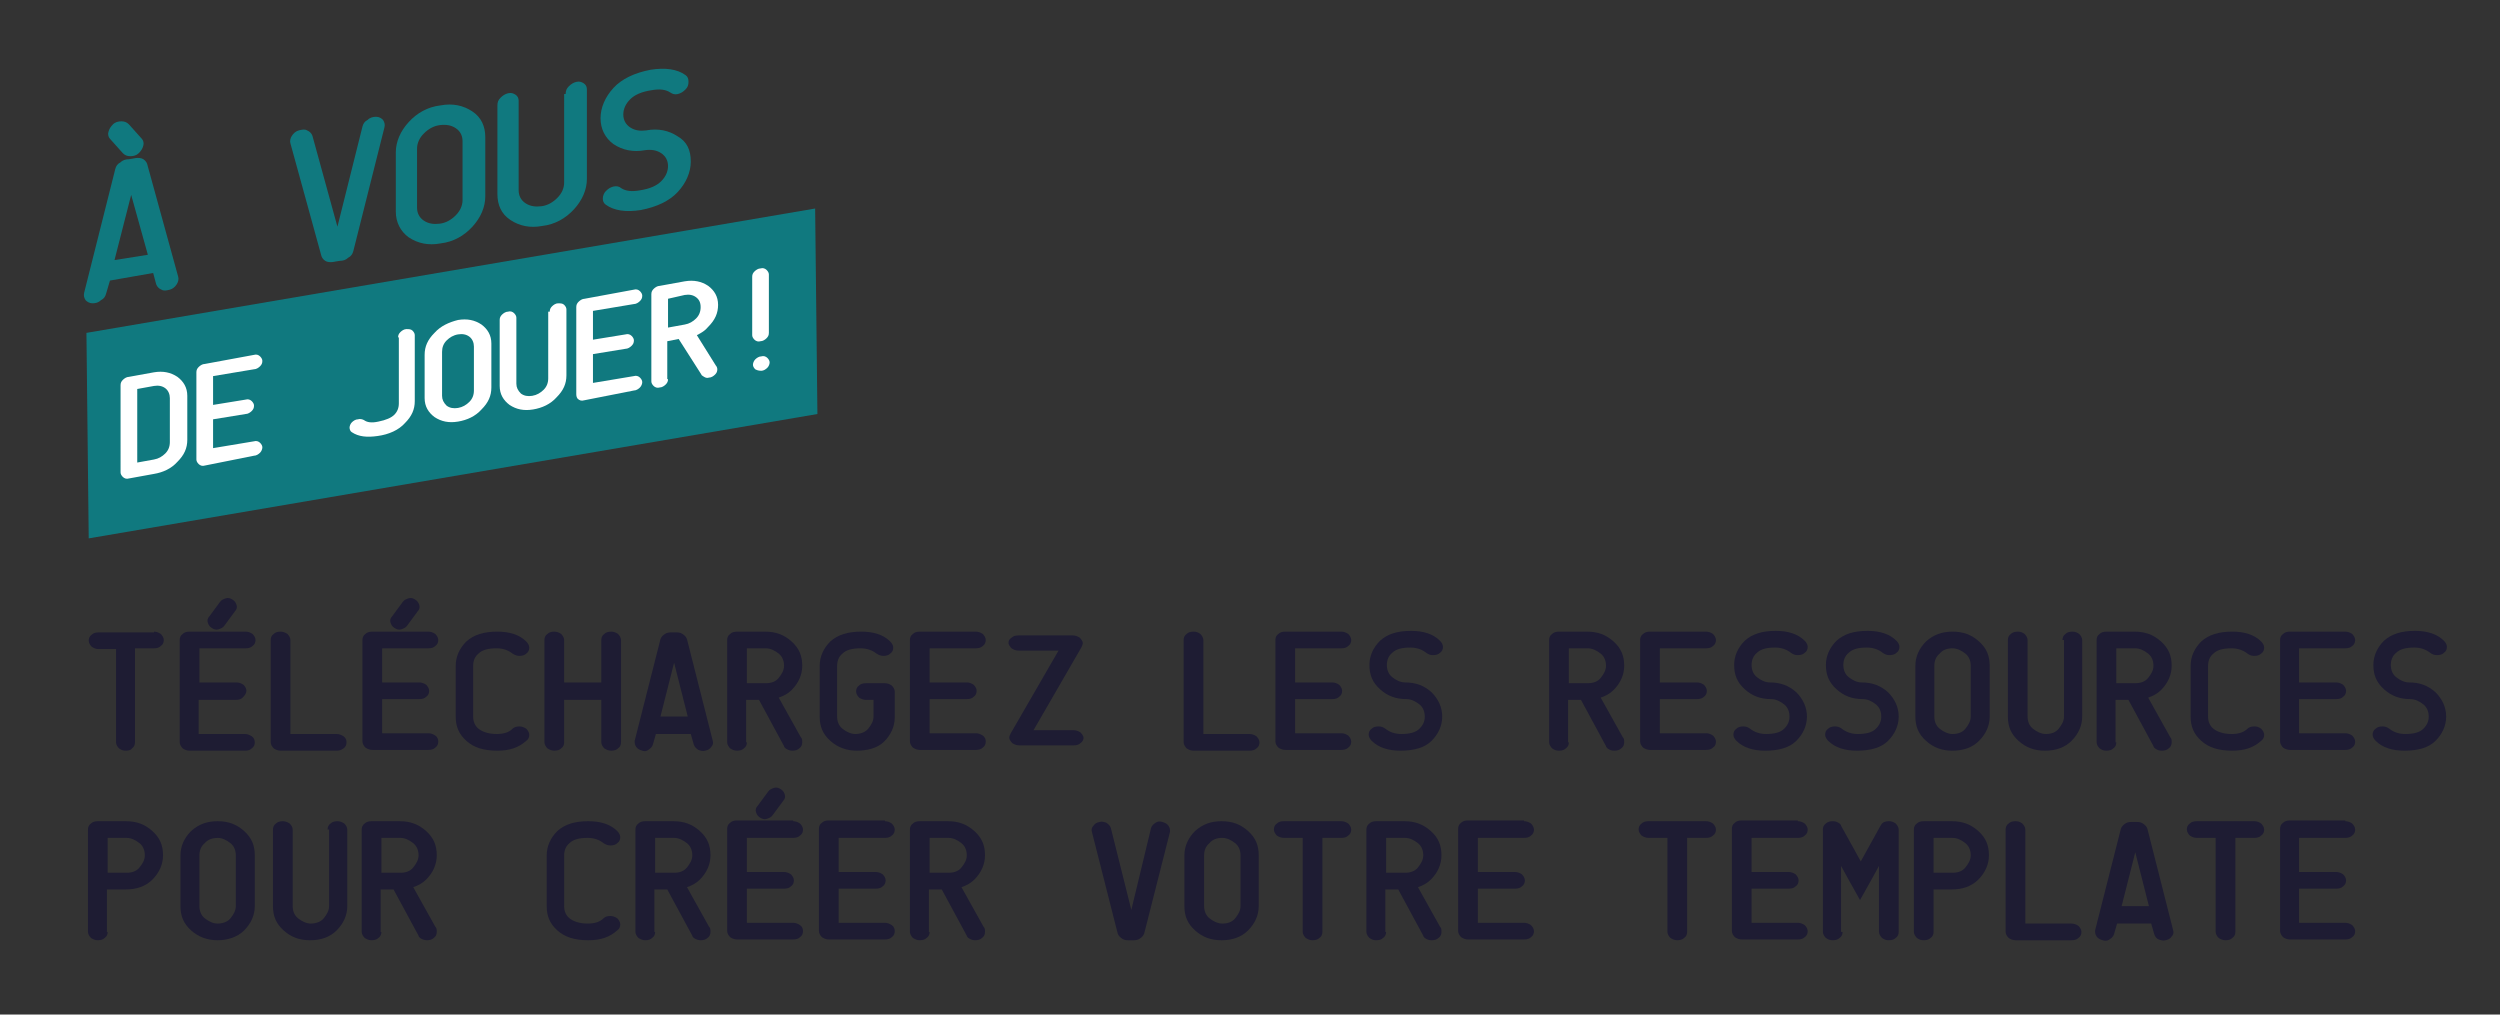 <?xml version="1.0" encoding="utf-8"?>
<!-- Generator: Adobe Illustrator 23.0.1, SVG Export Plug-In . SVG Version: 6.00 Build 0)  -->
<svg version="1.1" id="Calque_1" xmlns="http://www.w3.org/2000/svg" xmlns:xlink="http://www.w3.org/1999/xlink" x="0px" y="0px"
	 viewBox="0 0 329.7 133.8" style="enable-background:new 0 0 329.7 133.8;" xml:space="preserve">
<rect x="0" y="0" width="329.7" height="133.8" fill="#333333" stroke="none"/>
<style type="text/css">
	.st0{opacity:0.68;fill:#009AA3;}
	.st1{fill:#1E1C33;}
	.st2{fill:#FFFFFF;}
</style>
<polygon class="st0" points="107.8,54.6 11.7,71 11.4,43.9 107.5,27.5 "/>
<g>
	<g>
		<path class="st0" d="M14.5,37L14,38.7c-0.1,0.4-0.3,0.7-0.7,0.9C13,39.9,12.6,40,12.2,40c-0.4,0-0.7-0.2-0.9-0.4
			c-0.2-0.3-0.3-0.6-0.2-1l4.1-16.3c0.1-0.4,0.3-0.7,0.7-0.9c0.3-0.3,0.7-0.4,1.1-0.4l0.6-0.1c0.4-0.1,0.8-0.1,1.1,0
			c0.3,0.1,0.6,0.4,0.7,0.7l4.1,14.9c0.1,0.3,0,0.7-0.2,1c-0.2,0.3-0.5,0.6-0.9,0.7c-0.4,0.1-0.8,0.2-1.1,0
			c-0.3-0.1-0.6-0.4-0.7-0.7L20.2,36L14.5,37z M14.5,18.3c-0.2-0.2-0.3-0.6-0.2-0.9c0.1-0.4,0.3-0.7,0.6-1c0.3-0.3,0.7-0.4,1.1-0.4
			c0.4,0,0.7,0.1,1,0.4l1.7,1.9c0.2,0.2,0.3,0.6,0.2,0.9c-0.1,0.4-0.3,0.7-0.6,1c-0.3,0.3-0.7,0.4-1.1,0.4c-0.4,0-0.7-0.1-1-0.4
			L14.5,18.3z M15.1,34.3l4.4-0.7l-2.2-7.9L15.1,34.3z"/>
		<path class="st0" d="M47.8,16.7c0.1-0.4,0.3-0.7,0.7-0.9c0.3-0.3,0.7-0.4,1.1-0.4c0.4,0,0.7,0.2,0.9,0.4c0.2,0.3,0.3,0.6,0.2,1
			l-4.1,16.3c-0.1,0.4-0.3,0.7-0.7,0.9c-0.3,0.3-0.7,0.4-1.1,0.4l-0.6,0.1c-0.4,0.1-0.8,0.1-1.1,0c-0.3-0.1-0.6-0.4-0.7-0.7
			l-4.1-14.9c-0.1-0.3,0-0.7,0.2-1c0.2-0.3,0.5-0.6,0.9-0.7c0.4-0.1,0.8-0.2,1.1,0c0.3,0.1,0.6,0.4,0.7,0.7l3.3,12L47.8,16.7z"/>
		<path class="st0" d="M52.2,20.1c0-1.4,0.6-2.8,1.7-4c1.1-1.2,2.5-2,4.2-2.2c1.6-0.3,3,0,4.2,0.8s1.7,2,1.7,3.4v7.8
			c0,1.4-0.6,2.8-1.7,4s-2.5,2-4.2,2.2c-1.6,0.3-3,0-4.2-0.8c-1.1-0.8-1.7-2-1.7-3.4V20.1z M61,18.6c0-0.7-0.3-1.3-0.9-1.7
			c-0.6-0.4-1.3-0.5-2.1-0.4c-0.8,0.1-1.5,0.5-2.1,1.1c-0.6,0.6-0.9,1.3-0.9,2v7.8c0,0.7,0.3,1.3,0.9,1.7c0.6,0.4,1.3,0.5,2.1,0.4
			c0.8-0.1,1.5-0.5,2.1-1.1c0.6-0.6,0.9-1.3,0.9-2V18.6z"/>
		<path class="st0" d="M74.6,12.4c0-0.4,0.1-0.7,0.4-1c0.3-0.3,0.6-0.5,1-0.6c0.4-0.1,0.7,0,1,0.2c0.3,0.2,0.4,0.5,0.4,0.8v11.8
			c0,1.4-0.6,2.8-1.7,4c-1.1,1.2-2.5,2-4.2,2.2c-1.6,0.3-3,0-4.2-0.8s-1.7-2-1.7-3.4V13.9c0-0.4,0.1-0.7,0.4-1
			c0.3-0.3,0.6-0.5,1-0.6c0.4-0.1,0.7,0,1,0.2c0.3,0.2,0.4,0.5,0.4,0.8v11.8c0,0.7,0.3,1.3,0.9,1.7c0.6,0.4,1.3,0.5,2.1,0.4
			c0.8-0.1,1.5-0.5,2.1-1.1c0.6-0.6,0.9-1.3,0.9-2V12.4z"/>
		<path class="st0" d="M91.1,21.3c0,1.4-0.6,2.8-1.7,4c-1.1,1.2-2.8,2-4.9,2.4c-1.9,0.3-3.5,0.1-4.6-0.7l0,0c0,0,0,0,0,0
			c-0.3-0.2-0.4-0.5-0.4-0.8s0.1-0.7,0.4-1c0.3-0.3,0.6-0.5,1-0.6c0.4-0.1,0.8,0,1,0.2c0,0,0,0,0,0c0.6,0.4,1.4,0.5,2.5,0.3
			c1.3-0.2,2.2-0.6,2.8-1.2c0.6-0.6,0.9-1.3,0.9-2c0-0.7-0.3-1.3-0.9-1.7c-0.6-0.4-1.3-0.5-2.1-0.4c-1.6,0.3-3,0-4.2-0.8
			c-1.1-0.8-1.7-2-1.7-3.4s0.6-2.8,1.7-4c1.1-1.2,2.8-2,4.9-2.4c1.9-0.3,3.5-0.1,4.6,0.7l0,0c0,0,0,0,0,0c0.3,0.2,0.4,0.5,0.4,0.9
			c0,0.4-0.1,0.7-0.4,1c-0.3,0.3-0.6,0.5-1,0.6c-0.4,0.1-0.7,0-1-0.2c0,0,0,0,0,0c-0.6-0.4-1.4-0.5-2.5-0.3
			c-1.3,0.2-2.2,0.6-2.8,1.2c-0.6,0.6-0.9,1.3-0.9,2s0.3,1.3,0.9,1.7c0.6,0.4,1.3,0.5,2.1,0.4c1.6-0.3,3,0,4.2,0.8
			C90.6,18.7,91.1,19.8,91.1,21.3z"/>
	</g>
</g>
<g>
	<path class="st1" d="M20.3,83.3c0.3,0,0.6,0.1,0.9,0.3c0.2,0.2,0.4,0.5,0.4,0.8s-0.1,0.6-0.4,0.8c-0.2,0.2-0.5,0.3-0.9,0.3h-2.5
		v12.4c0,0.3-0.1,0.6-0.4,0.8C17.3,98.9,17,99,16.6,99s-0.6-0.1-0.9-0.3c-0.2-0.2-0.4-0.5-0.4-0.8V85.6H13c-0.3,0-0.6-0.1-0.9-0.3
		c-0.2-0.2-0.4-0.5-0.4-0.8s0.1-0.6,0.4-0.8c0.2-0.2,0.5-0.3,0.9-0.3H20.3z"/>
	<path class="st1" d="M32.4,83.3c0.3,0,0.6,0.1,0.9,0.3c0.2,0.2,0.4,0.5,0.4,0.8s-0.1,0.6-0.4,0.8c-0.2,0.2-0.5,0.3-0.9,0.3h-6.1
		v4.5h4.9c0.3,0,0.6,0.1,0.9,0.3c0.2,0.2,0.4,0.5,0.4,0.8S32.3,91.7,32,92c-0.2,0.2-0.5,0.3-0.9,0.3h-4.9v4.5h6.1
		c0.3,0,0.6,0.1,0.9,0.3s0.4,0.5,0.4,0.8s-0.1,0.6-0.4,0.8C33,98.9,32.7,99,32.4,99H25c-0.3,0-0.6-0.1-0.9-0.3
		c-0.2-0.2-0.4-0.5-0.4-0.8V84.4c0-0.3,0.1-0.6,0.4-0.8c0.2-0.2,0.5-0.3,0.9-0.3H32.4z M29.6,82.5c-0.2,0.3-0.5,0.4-0.8,0.5
		c-0.3,0.1-0.6,0-0.9-0.2c-0.3-0.2-0.4-0.4-0.5-0.7c-0.1-0.3,0-0.6,0.2-0.8l1.4-1.9c0.2-0.3,0.5-0.4,0.8-0.5c0.3-0.1,0.6,0,0.9,0.2
		c0.3,0.2,0.4,0.4,0.5,0.7s0,0.6-0.2,0.8L29.6,82.5z"/>
	<path class="st1" d="M44.4,96.8c0.3,0,0.6,0.1,0.9,0.3s0.4,0.5,0.4,0.8s-0.1,0.6-0.4,0.8C45,98.9,44.8,99,44.4,99H37
		c-0.3,0-0.6-0.1-0.9-0.3c-0.2-0.2-0.4-0.5-0.4-0.8V84.4c0-0.3,0.1-0.6,0.4-0.8c0.2-0.2,0.5-0.3,0.9-0.3c0.3,0,0.6,0.1,0.9,0.3
		c0.2,0.2,0.4,0.5,0.4,0.8v12.4H44.4z"/>
	<path class="st1" d="M56.5,83.3c0.3,0,0.6,0.1,0.9,0.3c0.2,0.2,0.4,0.5,0.4,0.8s-0.1,0.6-0.4,0.8c-0.2,0.2-0.5,0.3-0.9,0.3h-6.1
		v4.5h4.9c0.3,0,0.6,0.1,0.9,0.3c0.2,0.2,0.4,0.5,0.4,0.8s-0.1,0.6-0.4,0.8c-0.2,0.2-0.5,0.3-0.9,0.3h-4.9v4.5h6.1
		c0.3,0,0.6,0.1,0.9,0.3s0.4,0.5,0.4,0.8s-0.1,0.6-0.4,0.8c-0.2,0.2-0.5,0.3-0.9,0.3h-7.4c-0.3,0-0.6-0.1-0.9-0.3
		c-0.2-0.2-0.4-0.5-0.4-0.8V84.4c0-0.3,0.1-0.6,0.4-0.8c0.2-0.2,0.5-0.3,0.9-0.3H56.5z M53.7,82.5c-0.2,0.3-0.5,0.4-0.8,0.5
		c-0.3,0.1-0.6,0-0.9-0.2c-0.3-0.2-0.4-0.4-0.5-0.7c-0.1-0.3,0-0.6,0.2-0.8l1.4-1.9c0.2-0.3,0.5-0.4,0.8-0.5c0.3-0.1,0.6,0,0.9,0.2
		c0.3,0.2,0.4,0.4,0.5,0.7s0,0.6-0.2,0.8L53.7,82.5z"/>
	<path class="st1" d="M62.4,94.5c0,0.6,0.2,1.2,0.7,1.6s1.3,0.7,2.4,0.7c0.9,0,1.6-0.2,2.1-0.7c0,0,0,0,0,0c0.2-0.2,0.5-0.3,0.9-0.3
		c0.3,0,0.6,0.1,0.9,0.3c0.2,0.2,0.4,0.5,0.4,0.8s-0.1,0.6-0.4,0.8c0,0,0,0,0,0l0,0c-1,0.9-2.2,1.3-3.8,1.3c-1.8,0-3.1-0.4-4.1-1.3
		s-1.4-1.9-1.4-3.2v-6.7c0-1.2,0.5-2.3,1.4-3.2c1-0.9,2.3-1.3,4.1-1.3c1.6,0,2.9,0.4,3.8,1.3l0,0c0,0,0,0,0,0
		c0.2,0.2,0.4,0.5,0.4,0.8s-0.1,0.6-0.4,0.8c-0.2,0.2-0.5,0.3-0.9,0.3c-0.3,0-0.6-0.1-0.9-0.3c0,0,0,0,0,0c-0.5-0.4-1.2-0.7-2.1-0.7
		c-1.1,0-1.9,0.2-2.4,0.7c-0.5,0.4-0.7,1-0.7,1.6V94.5z"/>
	<path class="st1" d="M74.4,97.9c0,0.3-0.1,0.6-0.4,0.8c-0.2,0.2-0.5,0.3-0.9,0.3c-0.3,0-0.6-0.1-0.9-0.3c-0.2-0.2-0.4-0.5-0.4-0.8
		V84.4c0-0.3,0.1-0.6,0.4-0.8c0.2-0.2,0.5-0.3,0.9-0.3c0.3,0,0.6,0.1,0.9,0.3c0.2,0.2,0.4,0.5,0.4,0.8v5.6h4.9v-5.6
		c0-0.3,0.1-0.6,0.4-0.8c0.2-0.2,0.5-0.3,0.9-0.3c0.3,0,0.6,0.1,0.9,0.3c0.2,0.2,0.4,0.5,0.4,0.8v13.5c0,0.3-0.1,0.6-0.4,0.8
		c-0.2,0.2-0.5,0.3-0.9,0.3c-0.3,0-0.6-0.1-0.9-0.3c-0.2-0.2-0.4-0.5-0.4-0.8v-5.6h-4.9V97.9z"/>
	<path class="st1" d="M86.5,96.8l-0.4,1.4c-0.1,0.3-0.3,0.5-0.6,0.7S85,99.1,84.7,99c-0.3-0.1-0.6-0.2-0.8-0.5
		c-0.2-0.3-0.2-0.5-0.2-0.8l3.4-13.4c0.1-0.3,0.3-0.5,0.6-0.7c0.3-0.2,0.6-0.2,0.9-0.2h0.5c0.3,0,0.6,0,0.9,0.2
		c0.3,0.2,0.5,0.4,0.6,0.7L94,97.7c0.1,0.3,0,0.6-0.2,0.8c-0.2,0.3-0.4,0.4-0.8,0.5c-0.3,0.1-0.6,0-0.9-0.1
		c-0.3-0.2-0.5-0.4-0.6-0.7l-0.4-1.4H86.5z M87.1,94.5h3.6l-1.8-7.1L87.1,94.5z"/>
	<path class="st1" d="M98.5,97.9c0,0.3-0.1,0.6-0.4,0.8c-0.2,0.2-0.5,0.3-0.9,0.3c-0.3,0-0.6-0.1-0.9-0.3c-0.2-0.2-0.4-0.5-0.4-0.8
		V84.4c0-0.3,0.1-0.6,0.4-0.8c0.2-0.2,0.5-0.3,0.9-0.3h3.7c1.4,0,2.5,0.4,3.5,1.3c1,0.9,1.4,1.9,1.4,3.2c0,1.2-0.5,2.3-1.4,3.2
		c-0.5,0.5-1.1,0.8-1.7,1l2.9,5.2l0,0c0.2,0.2,0.2,0.4,0.2,0.7c0,0.3-0.1,0.6-0.4,0.8c-0.2,0.2-0.5,0.3-0.9,0.3
		c-0.3,0-0.6-0.1-0.9-0.3c-0.1-0.1-0.2-0.2-0.2-0.3l-3.3-6.1h-1.7V97.9z M98.5,85.6v4.5h2.5c0.7,0,1.3-0.2,1.7-0.7s0.7-1,0.7-1.6
		c0-0.6-0.2-1.2-0.7-1.6c-0.5-0.4-1.1-0.7-1.7-0.7H98.5z"/>
	<path class="st1" d="M114.2,92.3c-0.3,0-0.6-0.1-0.9-0.3c-0.2-0.2-0.4-0.5-0.4-0.8s0.1-0.6,0.4-0.8c0.2-0.2,0.5-0.3,0.9-0.3h2.5
		c0.3,0,0.6,0.1,0.9,0.3c0.2,0.2,0.4,0.5,0.4,0.8v3.4c0,1.2-0.5,2.3-1.4,3.2S114.3,99,113,99s-2.5-0.4-3.5-1.3s-1.4-1.9-1.4-3.2
		v-6.7c0-1.2,0.5-2.3,1.4-3.2c1-0.9,2.3-1.3,4.1-1.3c1.6,0,2.9,0.4,3.8,1.3l0,0c0,0,0,0,0,0c0.2,0.2,0.4,0.5,0.4,0.8
		s-0.1,0.6-0.4,0.8c-0.2,0.2-0.5,0.3-0.9,0.3c-0.3,0-0.6-0.1-0.9-0.3c0,0,0,0,0,0c-0.5-0.4-1.2-0.7-2.1-0.7c-1.1,0-1.9,0.2-2.4,0.7
		c-0.5,0.4-0.7,1-0.7,1.6v6.7c0,0.6,0.2,1.2,0.7,1.6s1.1,0.7,1.7,0.7s1.3-0.2,1.7-0.7s0.7-1,0.7-1.6v-2.2H114.2z"/>
	<path class="st1" d="M128.7,83.3c0.3,0,0.6,0.1,0.9,0.3c0.2,0.2,0.4,0.5,0.4,0.8s-0.1,0.6-0.4,0.8c-0.2,0.2-0.5,0.3-0.9,0.3h-6.1
		v4.5h4.9c0.3,0,0.6,0.1,0.9,0.3c0.2,0.2,0.4,0.5,0.4,0.8s-0.1,0.6-0.4,0.8c-0.2,0.2-0.5,0.3-0.9,0.3h-4.9v4.5h6.1
		c0.3,0,0.6,0.1,0.9,0.3s0.4,0.5,0.4,0.8s-0.1,0.6-0.4,0.8c-0.2,0.2-0.5,0.3-0.9,0.3h-7.4c-0.3,0-0.6-0.1-0.9-0.3
		c-0.2-0.2-0.4-0.5-0.4-0.8V84.4c0-0.3,0.1-0.6,0.4-0.8c0.2-0.2,0.5-0.3,0.9-0.3H128.7z"/>
	<path class="st1" d="M164.8,96.8c0.3,0,0.6,0.1,0.9,0.3c0.2,0.2,0.4,0.5,0.4,0.8s-0.1,0.6-0.4,0.8c-0.2,0.2-0.5,0.3-0.9,0.3h-7.4
		c-0.3,0-0.6-0.1-0.9-0.3c-0.2-0.2-0.4-0.5-0.4-0.8V84.4c0-0.3,0.1-0.6,0.4-0.8c0.2-0.2,0.5-0.3,0.9-0.3s0.6,0.1,0.9,0.3
		c0.2,0.2,0.4,0.5,0.4,0.8v12.4H164.8z"/>
	<path class="st1" d="M176.9,83.3c0.3,0,0.6,0.1,0.9,0.3c0.2,0.2,0.4,0.5,0.4,0.8s-0.1,0.6-0.4,0.8c-0.2,0.2-0.5,0.3-0.9,0.3h-6.1
		v4.5h4.9c0.3,0,0.6,0.1,0.9,0.3c0.2,0.2,0.4,0.5,0.4,0.8s-0.1,0.6-0.4,0.8c-0.2,0.2-0.5,0.3-0.9,0.3h-4.9v4.5h6.1
		c0.3,0,0.6,0.1,0.9,0.3c0.2,0.2,0.4,0.5,0.4,0.8s-0.1,0.6-0.4,0.8c-0.2,0.2-0.5,0.3-0.9,0.3h-7.4c-0.3,0-0.6-0.1-0.9-0.3
		c-0.2-0.2-0.4-0.5-0.4-0.8V84.4c0-0.3,0.1-0.6,0.4-0.8c0.2-0.2,0.5-0.3,0.9-0.3H176.9z"/>
	<path class="st1" d="M190.2,94.5c0,1.2-0.5,2.3-1.4,3.2s-2.3,1.3-4.1,1.3c-1.6,0-2.9-0.4-3.8-1.3l0,0c0,0,0,0,0,0
		c-0.2-0.2-0.4-0.5-0.4-0.8s0.1-0.6,0.4-0.8c0.2-0.2,0.5-0.3,0.9-0.3s0.6,0.1,0.9,0.3c0,0,0,0,0,0c0.5,0.4,1.2,0.7,2.1,0.7
		c1.1,0,1.9-0.2,2.4-0.7s0.7-1,0.7-1.6c0-0.6-0.2-1.2-0.7-1.6c-0.5-0.4-1.1-0.7-1.7-0.7c-1.4,0-2.5-0.4-3.5-1.3s-1.4-1.9-1.4-3.2
		c0-1.2,0.5-2.3,1.4-3.2c1-0.9,2.3-1.3,4.1-1.3c1.6,0,2.9,0.4,3.8,1.3l0,0c0,0,0,0,0,0c0.2,0.2,0.4,0.5,0.4,0.8s-0.1,0.6-0.4,0.8
		c-0.2,0.2-0.5,0.3-0.9,0.3s-0.6-0.1-0.9-0.3c0,0,0,0,0,0c-0.5-0.4-1.2-0.7-2.1-0.7c-1.1,0-1.9,0.2-2.4,0.7c-0.5,0.4-0.7,1-0.7,1.6
		c0,0.6,0.2,1.2,0.7,1.6s1.1,0.7,1.7,0.7c1.4,0,2.5,0.4,3.5,1.3C189.7,92.2,190.2,93.3,190.2,94.5z"/>
	<path class="st1" d="M206.9,97.9c0,0.3-0.1,0.6-0.4,0.8c-0.2,0.2-0.5,0.3-0.9,0.3s-0.6-0.1-0.9-0.3c-0.2-0.2-0.4-0.5-0.4-0.8V84.4
		c0-0.3,0.1-0.6,0.4-0.8c0.2-0.2,0.5-0.3,0.9-0.3h3.7c1.4,0,2.5,0.4,3.5,1.3c1,0.9,1.4,1.9,1.4,3.2c0,1.2-0.5,2.3-1.4,3.2
		c-0.5,0.5-1.1,0.8-1.7,1l2.9,5.2l0,0c0.2,0.2,0.2,0.4,0.2,0.7c0,0.3-0.1,0.6-0.4,0.8c-0.2,0.2-0.5,0.3-0.9,0.3s-0.6-0.1-0.9-0.3
		c-0.1-0.1-0.2-0.2-0.2-0.3l-3.3-6.1h-1.7V97.9z M206.9,85.6v4.5h2.5c0.7,0,1.3-0.2,1.7-0.7s0.7-1,0.7-1.6c0-0.6-0.2-1.2-0.7-1.6
		c-0.5-0.4-1.1-0.7-1.7-0.7H206.9z"/>
	<path class="st1" d="M225,83.3c0.3,0,0.6,0.1,0.9,0.3c0.2,0.2,0.4,0.5,0.4,0.8s-0.1,0.6-0.4,0.8c-0.2,0.2-0.5,0.3-0.9,0.3h-6.1v4.5
		h4.9c0.3,0,0.6,0.1,0.9,0.3c0.2,0.2,0.4,0.5,0.4,0.8s-0.1,0.6-0.4,0.8c-0.2,0.2-0.5,0.3-0.9,0.3h-4.9v4.5h6.1
		c0.3,0,0.6,0.1,0.9,0.3c0.2,0.2,0.4,0.5,0.4,0.8s-0.1,0.6-0.4,0.8c-0.2,0.2-0.5,0.3-0.9,0.3h-7.4c-0.3,0-0.6-0.1-0.9-0.3
		c-0.2-0.2-0.4-0.5-0.4-0.8V84.4c0-0.3,0.1-0.6,0.4-0.8c0.2-0.2,0.5-0.3,0.9-0.3H225z"/>
	<path class="st1" d="M238.3,94.5c0,1.2-0.5,2.3-1.4,3.2s-2.3,1.3-4.1,1.3c-1.6,0-2.9-0.4-3.8-1.3l0,0c0,0,0,0,0,0
		c-0.2-0.2-0.4-0.5-0.4-0.8s0.1-0.6,0.4-0.8c0.2-0.2,0.5-0.3,0.9-0.3s0.6,0.1,0.9,0.3c0,0,0,0,0,0c0.5,0.4,1.2,0.7,2.1,0.7
		c1.1,0,1.9-0.2,2.4-0.7s0.7-1,0.7-1.6c0-0.6-0.2-1.2-0.7-1.6c-0.5-0.4-1.1-0.7-1.7-0.7c-1.4,0-2.5-0.4-3.5-1.3s-1.4-1.9-1.4-3.2
		c0-1.2,0.5-2.3,1.4-3.2c1-0.9,2.3-1.3,4.1-1.3c1.6,0,2.9,0.4,3.8,1.3l0,0c0,0,0,0,0,0c0.2,0.2,0.4,0.5,0.4,0.8s-0.1,0.6-0.4,0.8
		c-0.2,0.2-0.5,0.3-0.9,0.3s-0.6-0.1-0.9-0.3c0,0,0,0,0,0c-0.5-0.4-1.2-0.7-2.1-0.7c-1.1,0-1.9,0.2-2.4,0.7c-0.5,0.4-0.7,1-0.7,1.6
		c0,0.6,0.2,1.2,0.7,1.6s1.1,0.7,1.7,0.7c1.4,0,2.5,0.4,3.5,1.3C237.8,92.2,238.3,93.3,238.3,94.5z"/>
	<path class="st1" d="M250.4,94.5c0,1.2-0.5,2.3-1.4,3.2s-2.3,1.3-4.1,1.3c-1.6,0-2.9-0.4-3.8-1.3l0,0c0,0,0,0,0,0
		c-0.2-0.2-0.4-0.5-0.4-0.8s0.1-0.6,0.4-0.8c0.2-0.2,0.5-0.3,0.9-0.3s0.6,0.1,0.9,0.3c0,0,0,0,0,0c0.5,0.4,1.2,0.7,2.1,0.7
		c1.1,0,1.9-0.2,2.4-0.7s0.7-1,0.7-1.6c0-0.6-0.2-1.2-0.7-1.6c-0.5-0.4-1.1-0.7-1.7-0.7c-1.4,0-2.5-0.4-3.5-1.3s-1.4-1.9-1.4-3.2
		c0-1.2,0.5-2.3,1.4-3.2c1-0.9,2.3-1.3,4.1-1.3c1.6,0,2.9,0.4,3.8,1.3l0,0c0,0,0,0,0,0c0.2,0.2,0.4,0.5,0.4,0.8s-0.1,0.6-0.4,0.8
		c-0.2,0.2-0.5,0.3-0.9,0.3s-0.6-0.1-0.9-0.3c0,0,0,0,0,0c-0.5-0.4-1.2-0.7-2.1-0.7c-1.1,0-1.9,0.2-2.4,0.7c-0.5,0.4-0.7,1-0.7,1.6
		c0,0.6,0.2,1.2,0.7,1.6s1.1,0.7,1.7,0.7c1.4,0,2.5,0.4,3.5,1.3C249.9,92.2,250.4,93.3,250.4,94.5z"/>
	<path class="st1" d="M252.6,87.8c0-1.2,0.5-2.3,1.4-3.2c1-0.9,2.1-1.3,3.5-1.3c1.4,0,2.5,0.4,3.5,1.3c1,0.9,1.4,1.9,1.4,3.2v6.7
		c0,1.2-0.5,2.3-1.4,3.2s-2.1,1.3-3.5,1.3c-1.4,0-2.5-0.4-3.5-1.3s-1.4-1.9-1.4-3.2V87.8z M259.9,87.8c0-0.6-0.2-1.2-0.7-1.6
		c-0.5-0.4-1.1-0.7-1.7-0.7c-0.7,0-1.3,0.2-1.7,0.7c-0.5,0.4-0.7,1-0.7,1.6v6.7c0,0.6,0.2,1.2,0.7,1.6s1.1,0.7,1.7,0.7
		c0.7,0,1.3-0.2,1.7-0.7s0.7-1,0.7-1.6V87.8z"/>
	<path class="st1" d="M272,84.4c0-0.3,0.1-0.6,0.4-0.8c0.2-0.2,0.5-0.3,0.9-0.3s0.6,0.1,0.9,0.3c0.2,0.2,0.4,0.5,0.4,0.8v10.1
		c0,1.2-0.5,2.3-1.4,3.2s-2.1,1.3-3.5,1.3c-1.4,0-2.5-0.4-3.5-1.3s-1.4-1.9-1.4-3.2V84.4c0-0.3,0.1-0.6,0.4-0.8
		c0.2-0.2,0.5-0.3,0.9-0.3s0.6,0.1,0.9,0.3c0.2,0.2,0.4,0.5,0.4,0.8v10.1c0,0.6,0.2,1.2,0.7,1.6s1.1,0.7,1.7,0.7
		c0.7,0,1.3-0.2,1.7-0.7s0.7-1,0.7-1.6V84.4z"/>
	<path class="st1" d="M279.1,97.9c0,0.3-0.1,0.6-0.4,0.8c-0.2,0.2-0.5,0.3-0.9,0.3s-0.6-0.1-0.9-0.3c-0.2-0.2-0.4-0.5-0.4-0.8V84.4
		c0-0.3,0.1-0.6,0.4-0.8c0.2-0.2,0.5-0.3,0.9-0.3h3.7c1.4,0,2.5,0.4,3.5,1.3c1,0.9,1.4,1.9,1.4,3.2c0,1.2-0.5,2.3-1.4,3.2
		c-0.5,0.5-1.1,0.8-1.7,1l2.9,5.2l0,0c0.2,0.2,0.2,0.4,0.2,0.7c0,0.3-0.1,0.6-0.4,0.8c-0.2,0.2-0.5,0.3-0.9,0.3s-0.6-0.1-0.9-0.3
		c-0.1-0.1-0.2-0.2-0.2-0.3l-3.3-6.1h-1.7V97.9z M279.1,85.6v4.5h2.5c0.7,0,1.3-0.2,1.7-0.7s0.7-1,0.7-1.6c0-0.6-0.2-1.2-0.7-1.6
		c-0.5-0.4-1.1-0.7-1.7-0.7H279.1z"/>
	<path class="st1" d="M291.2,94.5c0,0.6,0.2,1.2,0.7,1.6s1.3,0.7,2.4,0.7c0.9,0,1.6-0.2,2.1-0.7c0,0,0,0,0,0
		c0.2-0.2,0.5-0.3,0.9-0.3s0.6,0.1,0.9,0.3c0.2,0.2,0.4,0.5,0.4,0.8s-0.1,0.6-0.4,0.8c0,0,0,0,0,0l0,0c-1,0.9-2.2,1.3-3.8,1.3
		c-1.8,0-3.1-0.4-4.1-1.3s-1.4-1.9-1.4-3.2v-6.7c0-1.2,0.5-2.3,1.4-3.2c1-0.9,2.3-1.3,4.1-1.3c1.6,0,2.9,0.4,3.8,1.3l0,0
		c0,0,0,0,0,0c0.2,0.2,0.4,0.5,0.4,0.8s-0.1,0.6-0.4,0.8c-0.2,0.2-0.5,0.3-0.9,0.3s-0.6-0.1-0.9-0.3c0,0,0,0,0,0
		c-0.5-0.4-1.2-0.7-2.1-0.7c-1.1,0-1.9,0.2-2.4,0.7c-0.5,0.4-0.7,1-0.7,1.6V94.5z"/>
	<path class="st1" d="M309.3,83.3c0.3,0,0.6,0.1,0.9,0.3c0.2,0.2,0.4,0.5,0.4,0.8s-0.1,0.6-0.4,0.8c-0.2,0.2-0.5,0.3-0.9,0.3h-6.1
		v4.5h4.9c0.3,0,0.6,0.1,0.9,0.3c0.2,0.2,0.4,0.5,0.4,0.8s-0.1,0.6-0.4,0.8c-0.2,0.2-0.5,0.3-0.9,0.3h-4.9v4.5h6.1
		c0.3,0,0.6,0.1,0.9,0.3c0.2,0.2,0.4,0.5,0.4,0.8s-0.1,0.6-0.4,0.8c-0.2,0.2-0.5,0.3-0.9,0.3H302c-0.3,0-0.6-0.1-0.9-0.3
		c-0.2-0.2-0.4-0.5-0.4-0.8V84.4c0-0.3,0.1-0.6,0.4-0.8c0.2-0.2,0.5-0.3,0.9-0.3H309.3z"/>
	<path class="st1" d="M322.6,94.5c0,1.2-0.5,2.3-1.4,3.2s-2.3,1.3-4.1,1.3c-1.6,0-2.9-0.4-3.8-1.3l0,0c0,0,0,0,0,0
		c-0.2-0.2-0.4-0.5-0.4-0.8s0.1-0.6,0.4-0.8c0.2-0.2,0.5-0.3,0.9-0.3s0.6,0.1,0.9,0.3c0,0,0,0,0,0c0.5,0.4,1.2,0.7,2.1,0.7
		c1.1,0,1.9-0.2,2.4-0.7s0.7-1,0.7-1.6c0-0.6-0.2-1.2-0.7-1.6c-0.5-0.4-1.1-0.7-1.7-0.7c-1.4,0-2.5-0.4-3.5-1.3s-1.4-1.9-1.4-3.2
		c0-1.2,0.5-2.3,1.4-3.2c1-0.9,2.3-1.3,4.1-1.3c1.6,0,2.9,0.4,3.8,1.3l0,0c0,0,0,0,0,0c0.2,0.2,0.4,0.5,0.4,0.8s-0.1,0.6-0.4,0.8
		c-0.2,0.2-0.5,0.3-0.9,0.3s-0.6-0.1-0.9-0.3c0,0,0,0,0,0c-0.5-0.4-1.2-0.7-2.1-0.7c-1.1,0-1.9,0.2-2.4,0.7c-0.5,0.4-0.7,1-0.7,1.6
		c0,0.6,0.2,1.2,0.7,1.6s1.1,0.7,1.7,0.7c1.4,0,2.5,0.4,3.5,1.3C322.1,92.2,322.6,93.3,322.6,94.5z"/>
	<path class="st1" d="M14.2,122.9c0,0.3-0.1,0.6-0.4,0.8c-0.2,0.2-0.5,0.3-0.9,0.3c-0.3,0-0.6-0.1-0.9-0.3c-0.2-0.2-0.4-0.5-0.4-0.8
		v-13.5c0-0.3,0.1-0.6,0.4-0.8c0.2-0.2,0.5-0.3,0.9-0.3h3.7c1.4,0,2.5,0.4,3.5,1.3c1,0.9,1.4,1.9,1.4,3.2c0,1.2-0.5,2.3-1.4,3.2
		s-2.1,1.3-3.5,1.3h-2.5V122.9z M14.2,110.6v4.5h2.5c0.7,0,1.3-0.2,1.7-0.7s0.7-1,0.7-1.6c0-0.6-0.2-1.2-0.7-1.6
		c-0.5-0.4-1.1-0.7-1.7-0.7H14.2z"/>
	<path class="st1" d="M23.8,112.8c0-1.2,0.5-2.3,1.4-3.2c1-0.9,2.1-1.3,3.5-1.3s2.5,0.4,3.5,1.3c1,0.9,1.4,1.9,1.4,3.2v6.7
		c0,1.2-0.5,2.3-1.4,3.2S30,124,28.7,124s-2.5-0.4-3.5-1.3s-1.4-1.9-1.4-3.2V112.8z M31.1,112.8c0-0.6-0.2-1.2-0.7-1.6
		c-0.5-0.4-1.1-0.7-1.7-0.7s-1.3,0.2-1.7,0.7c-0.5,0.4-0.7,1-0.7,1.6v6.7c0,0.6,0.2,1.2,0.7,1.6s1.1,0.7,1.7,0.7s1.3-0.2,1.7-0.7
		s0.7-1,0.7-1.6V112.8z"/>
	<path class="st1" d="M43.2,109.4c0-0.3,0.1-0.6,0.4-0.8c0.2-0.2,0.5-0.3,0.9-0.3c0.3,0,0.6,0.1,0.9,0.3c0.2,0.2,0.4,0.5,0.4,0.8
		v10.1c0,1.2-0.5,2.3-1.4,3.2s-2.1,1.3-3.5,1.3s-2.5-0.4-3.5-1.3s-1.4-1.9-1.4-3.2v-10.1c0-0.3,0.1-0.6,0.4-0.8
		c0.2-0.2,0.5-0.3,0.9-0.3c0.3,0,0.6,0.1,0.9,0.3c0.2,0.2,0.4,0.5,0.4,0.8v10.1c0,0.6,0.2,1.2,0.7,1.6s1.1,0.7,1.7,0.7
		s1.3-0.2,1.7-0.7s0.7-1,0.7-1.6V109.4z"/>
	<path class="st1" d="M50.3,122.9c0,0.3-0.1,0.6-0.4,0.8c-0.2,0.2-0.5,0.3-0.9,0.3c-0.3,0-0.6-0.1-0.9-0.3c-0.2-0.2-0.4-0.5-0.4-0.8
		v-13.5c0-0.3,0.1-0.6,0.4-0.8c0.2-0.2,0.5-0.3,0.9-0.3h3.7c1.4,0,2.5,0.4,3.5,1.3c1,0.9,1.4,1.9,1.4,3.2c0,1.2-0.5,2.3-1.4,3.2
		c-0.5,0.5-1.1,0.8-1.7,1l2.9,5.2l0,0c0.2,0.2,0.2,0.4,0.2,0.7c0,0.3-0.1,0.6-0.4,0.8c-0.2,0.2-0.5,0.3-0.9,0.3
		c-0.3,0-0.6-0.1-0.9-0.3c-0.1-0.1-0.2-0.2-0.2-0.3l-3.3-6.1h-1.7V122.9z M50.3,110.6v4.5h2.5c0.7,0,1.3-0.2,1.7-0.7s0.7-1,0.7-1.6
		c0-0.6-0.2-1.2-0.7-1.6c-0.5-0.4-1.1-0.7-1.7-0.7H50.3z"/>
	<path class="st1" d="M74.4,119.5c0,0.6,0.2,1.2,0.7,1.6s1.3,0.7,2.4,0.7c0.9,0,1.6-0.2,2.1-0.7c0,0,0,0,0,0
		c0.2-0.2,0.5-0.3,0.9-0.3c0.3,0,0.6,0.1,0.9,0.3c0.2,0.2,0.4,0.5,0.4,0.8s-0.1,0.6-0.4,0.8c0,0,0,0,0,0l0,0c-1,0.9-2.2,1.3-3.8,1.3
		c-1.8,0-3.1-0.4-4.1-1.3s-1.4-1.9-1.4-3.2v-6.7c0-1.2,0.5-2.3,1.4-3.2c1-0.9,2.3-1.3,4.1-1.3c1.6,0,2.9,0.4,3.8,1.3l0,0
		c0,0,0,0,0,0c0.2,0.2,0.4,0.5,0.4,0.8s-0.1,0.6-0.4,0.8c-0.2,0.2-0.5,0.3-0.9,0.3c-0.3,0-0.6-0.1-0.9-0.3c0,0,0,0,0,0
		c-0.5-0.4-1.2-0.7-2.1-0.7c-1.1,0-1.9,0.2-2.4,0.7c-0.5,0.4-0.7,1-0.7,1.6V119.5z"/>
	<path class="st1" d="M86.4,122.9c0,0.3-0.1,0.6-0.4,0.8c-0.2,0.2-0.5,0.3-0.9,0.3c-0.3,0-0.6-0.1-0.9-0.3c-0.2-0.2-0.4-0.5-0.4-0.8
		v-13.5c0-0.3,0.1-0.6,0.4-0.8c0.2-0.2,0.5-0.3,0.9-0.3h3.7c1.4,0,2.5,0.4,3.5,1.3c1,0.9,1.4,1.9,1.4,3.2c0,1.2-0.5,2.3-1.4,3.2
		c-0.5,0.5-1.1,0.8-1.7,1l2.9,5.2l0,0c0.2,0.2,0.2,0.4,0.2,0.7c0,0.3-0.1,0.6-0.4,0.8c-0.2,0.2-0.5,0.3-0.9,0.3
		c-0.3,0-0.6-0.1-0.9-0.3c-0.1-0.1-0.2-0.2-0.2-0.3l-3.3-6.1h-1.7V122.9z M86.4,110.6v4.5h2.5c0.7,0,1.3-0.2,1.7-0.7s0.7-1,0.7-1.6
		c0-0.6-0.2-1.2-0.7-1.6c-0.5-0.4-1.1-0.7-1.7-0.7H86.4z"/>
	<path class="st1" d="M104.6,108.3c0.3,0,0.6,0.1,0.9,0.3c0.2,0.2,0.4,0.5,0.4,0.8s-0.1,0.6-0.4,0.8c-0.2,0.2-0.5,0.3-0.9,0.3h-6.1
		v4.5h4.9c0.3,0,0.6,0.1,0.9,0.3c0.2,0.2,0.4,0.5,0.4,0.8s-0.1,0.6-0.4,0.8c-0.2,0.2-0.5,0.3-0.9,0.3h-4.9v4.5h6.1
		c0.3,0,0.6,0.1,0.9,0.3s0.4,0.5,0.4,0.8s-0.1,0.6-0.4,0.8c-0.2,0.2-0.5,0.3-0.9,0.3h-7.4c-0.3,0-0.6-0.1-0.9-0.3
		c-0.2-0.2-0.4-0.5-0.4-0.8v-13.5c0-0.3,0.1-0.6,0.4-0.8c0.2-0.2,0.5-0.3,0.9-0.3H104.6z M101.9,107.5c-0.2,0.3-0.5,0.4-0.8,0.5
		c-0.3,0.1-0.6,0-0.9-0.2c-0.3-0.2-0.4-0.4-0.5-0.7c-0.1-0.3,0-0.6,0.2-0.8l1.4-1.9c0.2-0.3,0.5-0.4,0.8-0.5c0.3-0.1,0.6,0,0.9,0.2
		c0.3,0.2,0.4,0.4,0.5,0.7s0,0.6-0.2,0.8L101.9,107.5z"/>
	<path class="st1" d="M116.7,108.3c0.3,0,0.6,0.1,0.9,0.3c0.2,0.2,0.4,0.5,0.4,0.8s-0.1,0.6-0.4,0.8c-0.2,0.2-0.5,0.3-0.9,0.3h-6.1
		v4.5h4.9c0.3,0,0.6,0.1,0.9,0.3c0.2,0.2,0.4,0.5,0.4,0.8s-0.1,0.6-0.4,0.8c-0.2,0.2-0.5,0.3-0.9,0.3h-4.9v4.5h6.1
		c0.3,0,0.6,0.1,0.9,0.3s0.4,0.5,0.4,0.8s-0.1,0.6-0.4,0.8c-0.2,0.2-0.5,0.3-0.9,0.3h-7.4c-0.3,0-0.6-0.1-0.9-0.3
		c-0.2-0.2-0.4-0.5-0.4-0.8v-13.5c0-0.3,0.1-0.6,0.4-0.8c0.2-0.2,0.5-0.3,0.9-0.3H116.7z"/>
	<path class="st1" d="M122.6,122.9c0,0.3-0.1,0.6-0.4,0.8c-0.2,0.2-0.5,0.3-0.9,0.3c-0.3,0-0.6-0.1-0.9-0.3
		c-0.2-0.2-0.4-0.5-0.4-0.8v-13.5c0-0.3,0.1-0.6,0.4-0.8c0.2-0.2,0.5-0.3,0.9-0.3h3.7c1.4,0,2.5,0.4,3.5,1.3c1,0.9,1.4,1.9,1.4,3.2
		c0,1.2-0.5,2.3-1.4,3.2c-0.5,0.5-1.1,0.8-1.7,1l2.9,5.2l0,0c0.2,0.2,0.2,0.4,0.2,0.7c0,0.3-0.1,0.6-0.4,0.8
		c-0.2,0.2-0.5,0.3-0.9,0.3c-0.3,0-0.6-0.1-0.9-0.3c-0.1-0.1-0.2-0.2-0.2-0.3l-3.3-6.1h-1.7V122.9z M122.6,110.6v4.5h2.5
		c0.7,0,1.3-0.2,1.7-0.7s0.7-1,0.7-1.6c0-0.6-0.2-1.2-0.7-1.6c-0.5-0.4-1.1-0.7-1.7-0.7H122.6z"/>
	<path class="st1" d="M151.8,109.2c0.1-0.3,0.3-0.5,0.6-0.7c0.3-0.2,0.6-0.2,0.9-0.1c0.3,0.1,0.6,0.2,0.8,0.5
		c0.2,0.3,0.2,0.5,0.2,0.8l-3.4,13.4c-0.1,0.3-0.3,0.5-0.6,0.7s-0.6,0.2-0.9,0.2h-0.5c-0.3,0-0.6,0-0.9-0.2s-0.5-0.4-0.6-0.7
		l-3.4-13.4c-0.1-0.3,0-0.6,0.2-0.8c0.2-0.3,0.4-0.4,0.8-0.5c0.3-0.1,0.6,0,0.9,0.1c0.3,0.2,0.5,0.4,0.6,0.7l2.7,10.8L151.8,109.2z"
		/>
	<path class="st1" d="M156.2,112.8c0-1.2,0.5-2.3,1.4-3.2c1-0.9,2.1-1.3,3.5-1.3c1.4,0,2.5,0.4,3.5,1.3c1,0.9,1.4,1.9,1.4,3.2v6.7
		c0,1.2-0.5,2.3-1.4,3.2s-2.1,1.3-3.5,1.3c-1.4,0-2.5-0.4-3.5-1.3s-1.4-1.9-1.4-3.2V112.8z M163.6,112.8c0-0.6-0.2-1.2-0.7-1.6
		c-0.5-0.4-1.1-0.7-1.7-0.7c-0.7,0-1.3,0.2-1.7,0.7c-0.5,0.4-0.7,1-0.7,1.6v6.7c0,0.6,0.2,1.2,0.7,1.6s1.1,0.7,1.7,0.7
		c0.7,0,1.3-0.2,1.7-0.7s0.7-1,0.7-1.6V112.8z"/>
	<path class="st1" d="M176.9,108.3c0.3,0,0.6,0.1,0.9,0.3c0.2,0.2,0.4,0.5,0.4,0.8s-0.1,0.6-0.4,0.8c-0.2,0.2-0.5,0.3-0.9,0.3h-2.5
		v12.4c0,0.3-0.1,0.6-0.4,0.8c-0.2,0.2-0.5,0.3-0.9,0.3c-0.3,0-0.6-0.1-0.9-0.3c-0.2-0.2-0.4-0.5-0.4-0.8v-12.4h-2.5
		c-0.3,0-0.6-0.1-0.9-0.3c-0.2-0.2-0.4-0.5-0.4-0.8s0.1-0.6,0.4-0.8c0.2-0.2,0.5-0.3,0.9-0.3H176.9z"/>
	<path class="st1" d="M182.8,122.9c0,0.3-0.1,0.6-0.4,0.8c-0.2,0.2-0.5,0.3-0.9,0.3s-0.6-0.1-0.9-0.3c-0.2-0.2-0.4-0.5-0.4-0.8
		v-13.5c0-0.3,0.1-0.6,0.4-0.8c0.2-0.2,0.5-0.3,0.9-0.3h3.7c1.4,0,2.5,0.4,3.5,1.3c1,0.9,1.4,1.9,1.4,3.2c0,1.2-0.5,2.3-1.4,3.2
		c-0.5,0.5-1.1,0.8-1.7,1l2.9,5.2l0,0c0.2,0.2,0.2,0.4,0.2,0.7c0,0.3-0.1,0.6-0.4,0.8c-0.2,0.2-0.5,0.3-0.9,0.3s-0.6-0.1-0.9-0.3
		c-0.1-0.1-0.2-0.2-0.2-0.3l-3.3-6.1h-1.7V122.9z M182.8,110.6v4.5h2.5c0.7,0,1.3-0.2,1.7-0.7s0.7-1,0.7-1.6c0-0.6-0.2-1.2-0.7-1.6
		c-0.5-0.4-1.1-0.7-1.7-0.7H182.8z"/>
	<path class="st1" d="M201,108.3c0.3,0,0.6,0.1,0.9,0.3c0.2,0.2,0.4,0.5,0.4,0.8s-0.1,0.6-0.4,0.8c-0.2,0.2-0.5,0.3-0.9,0.3h-6.1
		v4.5h4.9c0.3,0,0.6,0.1,0.9,0.3c0.2,0.2,0.4,0.5,0.4,0.8s-0.1,0.6-0.4,0.8c-0.2,0.2-0.5,0.3-0.9,0.3h-4.9v4.5h6.1
		c0.3,0,0.6,0.1,0.9,0.3c0.2,0.2,0.4,0.5,0.4,0.8s-0.1,0.6-0.4,0.8c-0.2,0.2-0.5,0.3-0.9,0.3h-7.4c-0.3,0-0.6-0.1-0.9-0.3
		c-0.2-0.2-0.4-0.5-0.4-0.8v-13.5c0-0.3,0.1-0.6,0.4-0.8c0.2-0.2,0.5-0.3,0.9-0.3H201z"/>
	<path class="st1" d="M225,108.3c0.3,0,0.6,0.1,0.9,0.3c0.2,0.2,0.4,0.5,0.4,0.8s-0.1,0.6-0.4,0.8c-0.2,0.2-0.5,0.3-0.9,0.3h-2.5
		v12.4c0,0.3-0.1,0.6-0.4,0.8c-0.2,0.2-0.5,0.3-0.9,0.3c-0.3,0-0.6-0.1-0.9-0.3c-0.2-0.2-0.4-0.5-0.4-0.8v-12.4h-2.5
		c-0.3,0-0.6-0.1-0.9-0.3c-0.2-0.2-0.4-0.5-0.4-0.8s0.1-0.6,0.4-0.8c0.2-0.2,0.5-0.3,0.9-0.3H225z"/>
	<path class="st1" d="M237.1,108.3c0.3,0,0.6,0.1,0.9,0.3c0.2,0.2,0.4,0.5,0.4,0.8s-0.1,0.6-0.4,0.8c-0.2,0.2-0.5,0.3-0.9,0.3h-6.1
		v4.5h4.9c0.3,0,0.6,0.1,0.9,0.3c0.2,0.2,0.4,0.5,0.4,0.8s-0.1,0.6-0.4,0.8c-0.2,0.2-0.5,0.3-0.9,0.3h-4.9v4.5h6.1
		c0.3,0,0.6,0.1,0.9,0.3c0.2,0.2,0.4,0.5,0.4,0.8s-0.1,0.6-0.4,0.8c-0.2,0.2-0.5,0.3-0.9,0.3h-7.4c-0.3,0-0.6-0.1-0.9-0.3
		c-0.2-0.2-0.4-0.5-0.4-0.8v-13.5c0-0.3,0.1-0.6,0.4-0.8c0.2-0.2,0.5-0.3,0.9-0.3H237.1z"/>
	<path class="st1" d="M243,122.9c0,0.3-0.1,0.6-0.4,0.8c-0.2,0.2-0.5,0.3-0.9,0.3s-0.6-0.1-0.9-0.3c-0.2-0.2-0.4-0.5-0.4-0.8v-13.5
		c0-0.3,0.1-0.6,0.4-0.8c0.2-0.2,0.5-0.3,0.9-0.3s0.6,0.1,0.9,0.3c0.1,0.1,0.2,0.2,0.2,0.3l2.6,4.7l2.6-4.7c0.1-0.1,0.1-0.2,0.2-0.3
		c0.2-0.2,0.5-0.3,0.9-0.3s0.6,0.1,0.9,0.3c0.2,0.2,0.4,0.5,0.4,0.8v13.5c0,0.3-0.1,0.6-0.4,0.8c-0.2,0.2-0.5,0.3-0.9,0.3
		s-0.6-0.1-0.9-0.3c-0.2-0.2-0.4-0.5-0.4-0.8v-8.7l-1.1,2l-1.4,2.5l-1.4-2.5l-1.1-2V122.9z"/>
	<path class="st1" d="M255,122.9c0,0.3-0.1,0.6-0.4,0.8c-0.2,0.2-0.5,0.3-0.9,0.3s-0.6-0.1-0.9-0.3c-0.2-0.2-0.4-0.5-0.4-0.8v-13.5
		c0-0.3,0.1-0.6,0.4-0.8c0.2-0.2,0.5-0.3,0.9-0.3h3.7c1.4,0,2.5,0.4,3.5,1.3c1,0.9,1.4,1.9,1.4,3.2c0,1.2-0.5,2.3-1.4,3.2
		s-2.1,1.3-3.5,1.3H255V122.9z M255,110.6v4.5h2.5c0.7,0,1.3-0.2,1.7-0.7s0.7-1,0.7-1.6c0-0.6-0.2-1.2-0.7-1.6
		c-0.5-0.4-1.1-0.7-1.7-0.7H255z"/>
	<path class="st1" d="M273.2,121.8c0.3,0,0.6,0.1,0.9,0.3c0.2,0.2,0.4,0.5,0.4,0.8s-0.1,0.6-0.4,0.8c-0.2,0.2-0.5,0.3-0.9,0.3h-7.4
		c-0.3,0-0.6-0.1-0.9-0.3c-0.2-0.2-0.4-0.5-0.4-0.8v-13.5c0-0.3,0.1-0.6,0.4-0.8c0.2-0.2,0.5-0.3,0.9-0.3s0.6,0.1,0.9,0.3
		c0.2,0.2,0.4,0.5,0.4,0.8v12.4H273.2z"/>
	<path class="st1" d="M279.2,121.8l-0.4,1.4c-0.1,0.3-0.3,0.5-0.6,0.7s-0.6,0.2-0.9,0.1c-0.3-0.1-0.6-0.2-0.8-0.5
		c-0.2-0.3-0.2-0.5-0.2-0.8l3.4-13.4c0.1-0.3,0.3-0.5,0.6-0.7c0.3-0.2,0.6-0.2,0.9-0.2h0.5c0.3,0,0.6,0,0.9,0.2
		c0.3,0.2,0.5,0.4,0.6,0.7l3.4,13.4c0.1,0.3,0,0.6-0.2,0.8c-0.2,0.3-0.4,0.4-0.8,0.5c-0.3,0.1-0.6,0-0.9-0.1s-0.5-0.4-0.6-0.7
		l-0.4-1.4H279.2z M279.8,119.5h3.6l-1.8-7.1L279.8,119.5z"/>
	<path class="st1" d="M297.3,108.3c0.3,0,0.6,0.1,0.9,0.3c0.2,0.2,0.4,0.5,0.4,0.8s-0.1,0.6-0.4,0.8c-0.2,0.2-0.5,0.3-0.9,0.3h-2.5
		v12.4c0,0.3-0.1,0.6-0.4,0.8c-0.2,0.2-0.5,0.3-0.9,0.3c-0.3,0-0.6-0.1-0.9-0.3c-0.2-0.2-0.4-0.5-0.4-0.8v-12.4h-2.5
		c-0.3,0-0.6-0.1-0.9-0.3c-0.2-0.2-0.4-0.5-0.4-0.8s0.1-0.6,0.4-0.8c0.2-0.2,0.5-0.3,0.9-0.3H297.3z"/>
	<path class="st1" d="M309.3,108.3c0.3,0,0.6,0.1,0.9,0.3c0.2,0.2,0.4,0.5,0.4,0.8s-0.1,0.6-0.4,0.8c-0.2,0.2-0.5,0.3-0.9,0.3h-6.1
		v4.5h4.9c0.3,0,0.6,0.1,0.9,0.3c0.2,0.2,0.4,0.5,0.4,0.8s-0.1,0.6-0.4,0.8c-0.2,0.2-0.5,0.3-0.9,0.3h-4.9v4.5h6.1
		c0.3,0,0.6,0.1,0.9,0.3c0.2,0.2,0.4,0.5,0.4,0.8s-0.1,0.6-0.4,0.8c-0.2,0.2-0.5,0.3-0.9,0.3H302c-0.3,0-0.6-0.1-0.9-0.3
		c-0.2-0.2-0.4-0.5-0.4-0.8v-13.5c0-0.3,0.1-0.6,0.4-0.8c0.2-0.2,0.5-0.3,0.9-0.3H309.3z"/>
</g>
<g>
	<path class="st2" d="M20.3,49.1c1.2-0.2,2.2,0,3.1,0.6c0.8,0.6,1.3,1.4,1.3,2.5v5.8c0,1.1-0.4,2-1.3,2.9c-0.8,0.9-1.9,1.4-3.1,1.6
		L17,63.1c-0.3,0.1-0.6,0-0.8-0.2c-0.2-0.2-0.3-0.4-0.3-0.6V50.8c0-0.3,0.1-0.5,0.3-0.7c0.2-0.2,0.5-0.4,0.8-0.4L20.3,49.1z
		 M22.4,52.5c0-0.5-0.2-1-0.6-1.3s-0.9-0.4-1.5-0.3l-2.2,0.4V61l2.2-0.4c0.6-0.1,1.1-0.4,1.5-0.8s0.6-0.9,0.6-1.5V52.5z"/>
	<path class="st2" d="M33.5,46.8c0.3-0.1,0.6,0,0.8,0.2c0.2,0.2,0.3,0.4,0.3,0.6c0,0.3-0.1,0.5-0.3,0.7c-0.2,0.2-0.5,0.4-0.8,0.4
		l-5.4,0.9v3.8l4.3-0.7c0.3-0.1,0.6,0,0.8,0.2c0.2,0.2,0.3,0.4,0.3,0.6c0,0.3-0.1,0.5-0.3,0.7c-0.2,0.2-0.5,0.4-0.8,0.4l-4.3,0.7
		v3.8l5.4-0.9c0.3-0.1,0.6,0,0.8,0.2c0.2,0.2,0.3,0.4,0.3,0.6s-0.1,0.5-0.3,0.7c-0.2,0.2-0.5,0.4-0.8,0.4L27,61.4
		c-0.3,0.1-0.6,0-0.8-0.2c-0.2-0.2-0.3-0.4-0.3-0.6V49.1c0-0.3,0.1-0.5,0.3-0.7c0.2-0.2,0.5-0.4,0.8-0.4L33.5,46.8z"/>
	<path class="st2" d="M52.5,44.5c0-0.3,0.1-0.5,0.3-0.7c0.2-0.2,0.5-0.4,0.8-0.4s0.6,0,0.8,0.2c0.2,0.2,0.3,0.4,0.3,0.6v8.7
		c0,1.1-0.4,2-1.3,2.9c-0.8,0.9-2.1,1.5-3.6,1.7c-1.4,0.2-2.5,0.1-3.4-0.5l0,0c0,0,0,0,0,0c-0.2-0.1-0.3-0.4-0.3-0.6
		s0.1-0.5,0.3-0.7c0.2-0.2,0.5-0.4,0.8-0.4c0.3-0.1,0.6,0,0.8,0.1c0,0,0,0,0,0c0.4,0.3,1,0.4,1.9,0.2c1-0.2,1.7-0.5,2.1-0.9
		c0.4-0.4,0.6-0.9,0.6-1.5V44.5z"/>
	<path class="st2" d="M56,46.8c0-1.1,0.4-2,1.3-2.9c0.8-0.9,1.9-1.4,3.1-1.7c1.2-0.2,2.2,0,3.1,0.6c0.8,0.6,1.3,1.4,1.3,2.5v5.8
		c0,1.1-0.4,2-1.3,2.9c-0.8,0.9-1.9,1.4-3.1,1.6c-1.2,0.2-2.2,0-3.1-0.6c-0.8-0.6-1.3-1.4-1.3-2.5V46.8z M62.5,45.7
		c0-0.5-0.2-1-0.6-1.3c-0.4-0.3-0.9-0.4-1.5-0.3c-0.6,0.1-1.1,0.4-1.5,0.8c-0.4,0.4-0.6,0.9-0.6,1.5v5.8c0,0.5,0.2,0.9,0.6,1.3
		c0.4,0.3,0.9,0.4,1.5,0.3c0.6-0.1,1.1-0.4,1.5-0.8c0.4-0.4,0.6-0.9,0.6-1.5V45.7z"/>
	<path class="st2" d="M72.5,41.1c0-0.3,0.1-0.5,0.3-0.7c0.2-0.2,0.5-0.4,0.8-0.4s0.6,0,0.8,0.2c0.2,0.2,0.3,0.4,0.3,0.6v8.7
		c0,1.1-0.4,2-1.3,2.9c-0.8,0.9-1.9,1.4-3.1,1.6c-1.2,0.2-2.2,0-3.1-0.6c-0.8-0.6-1.3-1.4-1.3-2.5v-8.7c0-0.3,0.1-0.5,0.3-0.7
		c0.2-0.2,0.5-0.4,0.8-0.4c0.3-0.1,0.6,0,0.8,0.2c0.2,0.2,0.3,0.4,0.3,0.6v8.7c0,0.5,0.2,0.9,0.6,1.3c0.4,0.3,0.9,0.4,1.5,0.3
		c0.6-0.1,1.1-0.4,1.5-0.8c0.4-0.4,0.6-0.9,0.6-1.5V41.1z"/>
	<path class="st2" d="M83.6,38.2c0.3-0.1,0.6,0,0.8,0.2c0.2,0.2,0.3,0.4,0.3,0.6c0,0.3-0.1,0.5-0.3,0.7c-0.2,0.2-0.5,0.4-0.8,0.4
		l-5.4,0.9v3.8l4.3-0.7c0.3-0.1,0.6,0,0.8,0.2c0.2,0.2,0.3,0.4,0.3,0.6c0,0.3-0.1,0.5-0.3,0.7c-0.2,0.2-0.5,0.4-0.8,0.4l-4.3,0.7
		v3.8l5.4-0.9c0.3-0.1,0.6,0,0.8,0.2c0.2,0.2,0.3,0.4,0.3,0.6s-0.1,0.5-0.3,0.7c-0.2,0.2-0.5,0.4-0.8,0.4L77,52.8
		c-0.3,0.1-0.6,0-0.8-0.2C76.1,52.5,76,52.3,76,52V40.5c0-0.3,0.1-0.5,0.3-0.7c0.2-0.2,0.5-0.4,0.8-0.4L83.6,38.2z"/>
	<path class="st2" d="M88.1,50c0,0.3-0.1,0.5-0.3,0.7c-0.2,0.2-0.5,0.4-0.8,0.4c-0.3,0.1-0.6,0-0.8-0.2c-0.2-0.2-0.3-0.4-0.3-0.6
		V38.8c0-0.3,0.1-0.5,0.3-0.7c0.2-0.2,0.5-0.4,0.8-0.4l3.3-0.6c1.2-0.2,2.2,0,3.1,0.6c0.8,0.6,1.3,1.4,1.3,2.5s-0.4,2-1.3,2.9
		c-0.4,0.5-0.9,0.8-1.5,1.1l2.5,4l0,0c0.1,0.1,0.2,0.3,0.2,0.5c0,0.3-0.1,0.5-0.3,0.7c-0.2,0.2-0.5,0.4-0.8,0.4
		c-0.3,0.1-0.5,0-0.8-0.2c-0.1-0.1-0.2-0.1-0.2-0.2l-3-4.7l-1.5,0.3V50z M88.1,39.4v3.8l2.2-0.4c0.6-0.1,1.1-0.4,1.5-0.8
		c0.4-0.4,0.6-0.9,0.6-1.5s-0.2-1-0.6-1.3c-0.4-0.3-0.9-0.4-1.5-0.3L88.1,39.4z"/>
	<path class="st2" d="M101.4,43.9c0,0.3-0.1,0.5-0.3,0.7c-0.2,0.2-0.5,0.4-0.8,0.4c-0.3,0.1-0.6,0-0.8-0.2c-0.2-0.2-0.3-0.4-0.3-0.6
		v-7.7c0-0.3,0.1-0.5,0.3-0.7c0.2-0.2,0.5-0.4,0.8-0.4c0.3-0.1,0.6,0,0.8,0.2c0.2,0.2,0.3,0.4,0.3,0.6V43.9z M99.6,48.7
		c-0.2-0.2-0.3-0.4-0.3-0.6s0.1-0.5,0.3-0.7c0.2-0.2,0.5-0.4,0.8-0.4c0.3-0.1,0.6,0,0.8,0.2c0.2,0.2,0.3,0.4,0.3,0.6
		s-0.1,0.5-0.3,0.7c-0.2,0.2-0.5,0.4-0.8,0.4C100,48.9,99.8,48.8,99.6,48.7z"/>
</g>
<g>
	<path class="st1" d="M141.6,96.3c0.3,0,0.6,0.1,0.9,0.3c0.2,0.2,0.4,0.5,0.4,0.7s-0.1,0.5-0.4,0.7c-0.2,0.2-0.5,0.3-0.9,0.3h-7.2
		c-0.3,0-0.6-0.1-0.9-0.3c-0.2-0.2-0.4-0.5-0.4-0.7c0-0.2,0.1-0.4,0.2-0.6l0,0l6.3-10.9h-5.3c-0.3,0-0.6-0.1-0.9-0.3
		c-0.2-0.2-0.4-0.5-0.4-0.7c0-0.3,0.1-0.5,0.4-0.7c0.2-0.2,0.5-0.3,0.9-0.3h7.2c0.3,0,0.6,0.1,0.9,0.3c0.2,0.2,0.4,0.5,0.4,0.7
		c0,0.2-0.1,0.4-0.2,0.6l0,0l-6.3,10.9H141.6z"/>
</g>
</svg>
